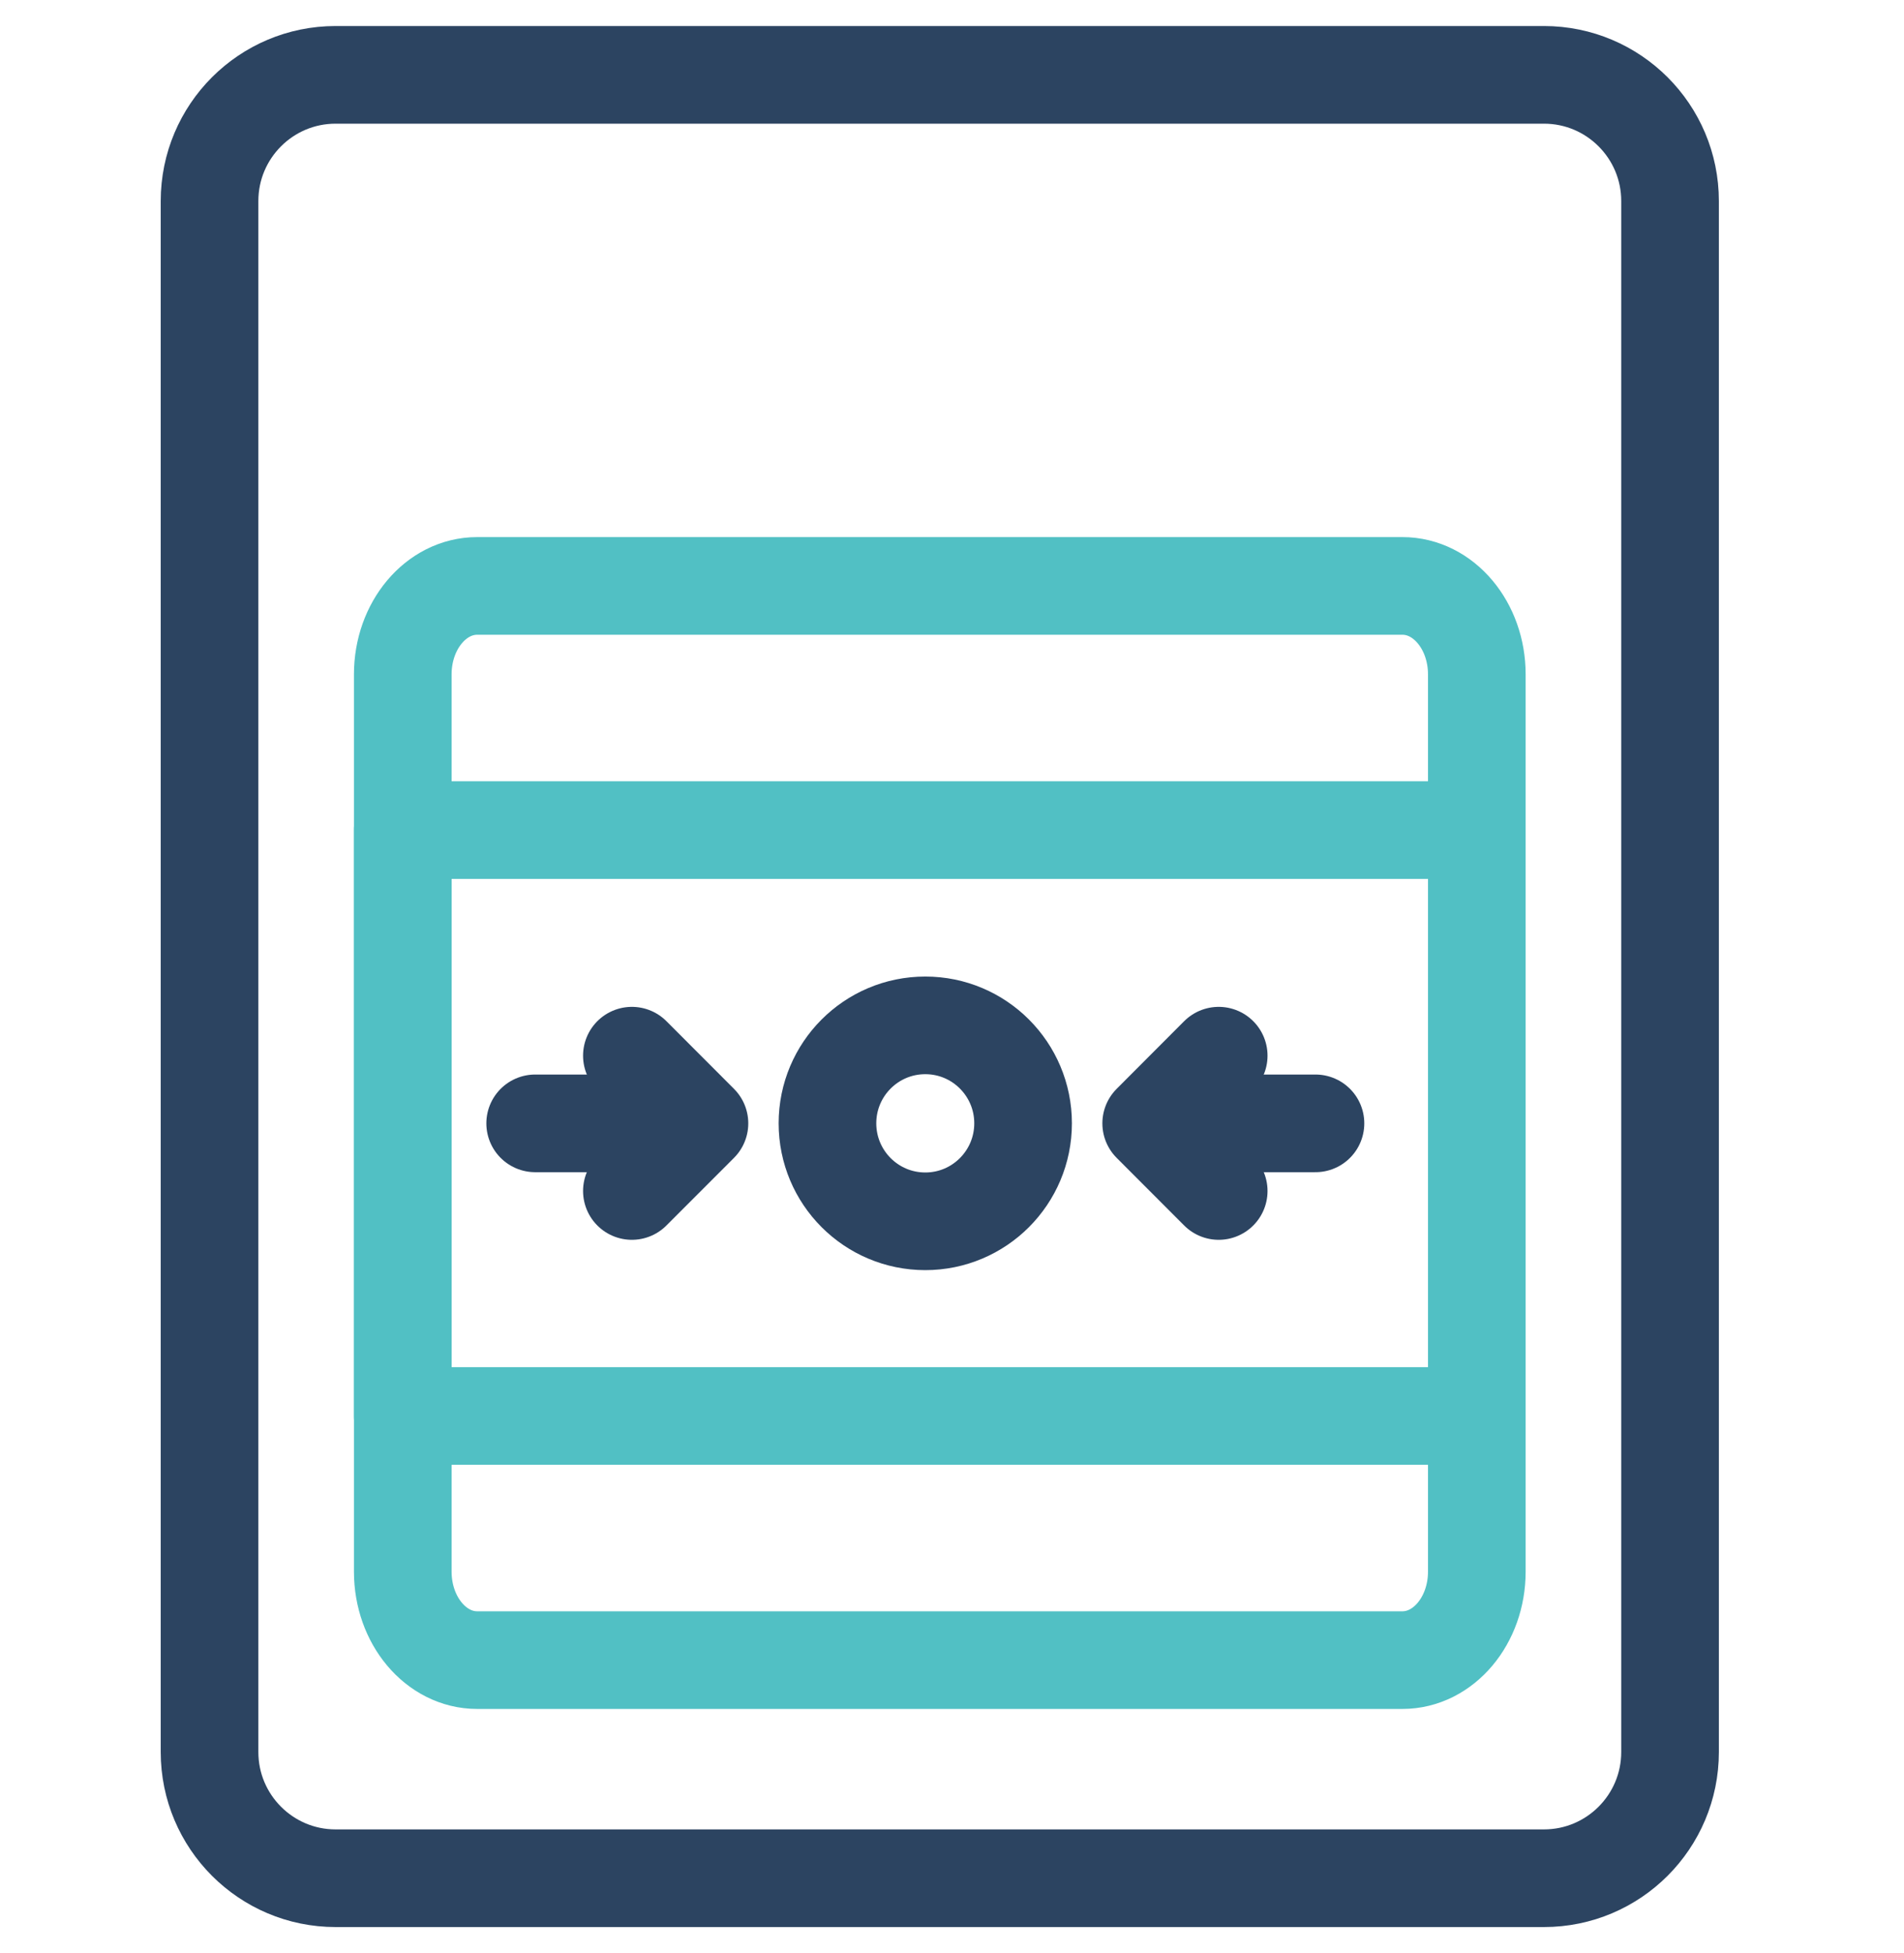 <svg xmlns="http://www.w3.org/2000/svg" width="39" height="40" viewBox="0 0 39 40" fill="none" class="dont-remove">
    <mask id="mask0_90_139" style="mask-type:luminance" maskUnits="userSpaceOnUse" x="0" y="0" width="39" height="40">
        <path d="M0.25 0H38.25V40H0.25V0Z" fill="white" class="dont-remove"/>
    </mask>
    <g mask="url(#mask0_90_139)">
        <path d="M4.292 9.521V35.882C4.292 37.309 5.449 38.467 6.874 38.467H31.625C33.051 38.467 34.208 37.309 34.208 35.882V4.118C34.208 2.69 33.051 1.533 31.625 1.533H6.874C5.449 1.533 4.292 2.69 4.292 4.118V21.77" stroke="#2C4461" stroke-width="2" stroke-miterlimit="10" stroke-linecap="round" stroke-linejoin="round" class="dont-remove"/>
        <path d="M30.25 30.464V13.812C30.25 12.811 29.568 12 28.726 12H9.774C8.932 12 8.25 12.811 8.25 13.812V32.188C8.25 33.189 8.932 34 9.774 34H28.726C29.568 34 30.25 33.189 30.25 32.188V24.81" stroke="#51C0C4" stroke-width="2" stroke-miterlimit="10" stroke-linecap="round" stroke-linejoin="round" class="dont-remove"/>
        <path d="M29.25 17H8.25V29H29.25" stroke="#51C0C4" stroke-width="2" stroke-miterlimit="10" stroke-linecap="round" stroke-linejoin="round" class="dont-remove"/>
        <path d="M20.956 23.006C20.956 24.115 20.059 25.013 18.953 25.013C17.846 25.013 16.949 24.115 16.949 23.006C16.949 21.898 17.846 21 18.953 21C20.059 21 20.956 21.898 20.956 23.006Z" stroke="#2C4461" stroke-width="2" stroke-miterlimit="10" stroke-linecap="round" stroke-linejoin="round" class="dont-remove"/>
        <path d="M24.05 23.007H26.945" stroke="#2C4461" stroke-width="2" stroke-miterlimit="10" stroke-linecap="round" stroke-linejoin="round" class="dont-remove"/>
        <path d="M24.963 24.392L23.58 23.007L24.963 21.621" stroke="#2C4461" stroke-width="2" stroke-miterlimit="10" stroke-linecap="round" stroke-linejoin="round" class="dont-remove"/>
        <path d="M13.857 23.007H10.962" stroke="#2C4461" stroke-width="2" stroke-miterlimit="10" stroke-linecap="round" stroke-linejoin="round" class="dont-remove"/>
        <path d="M12.943 21.621L14.327 23.007L12.943 24.392" stroke="#2C4461" stroke-width="2" stroke-miterlimit="10" stroke-linecap="round" stroke-linejoin="round" class="dont-remove"/>
    </g>
</svg>